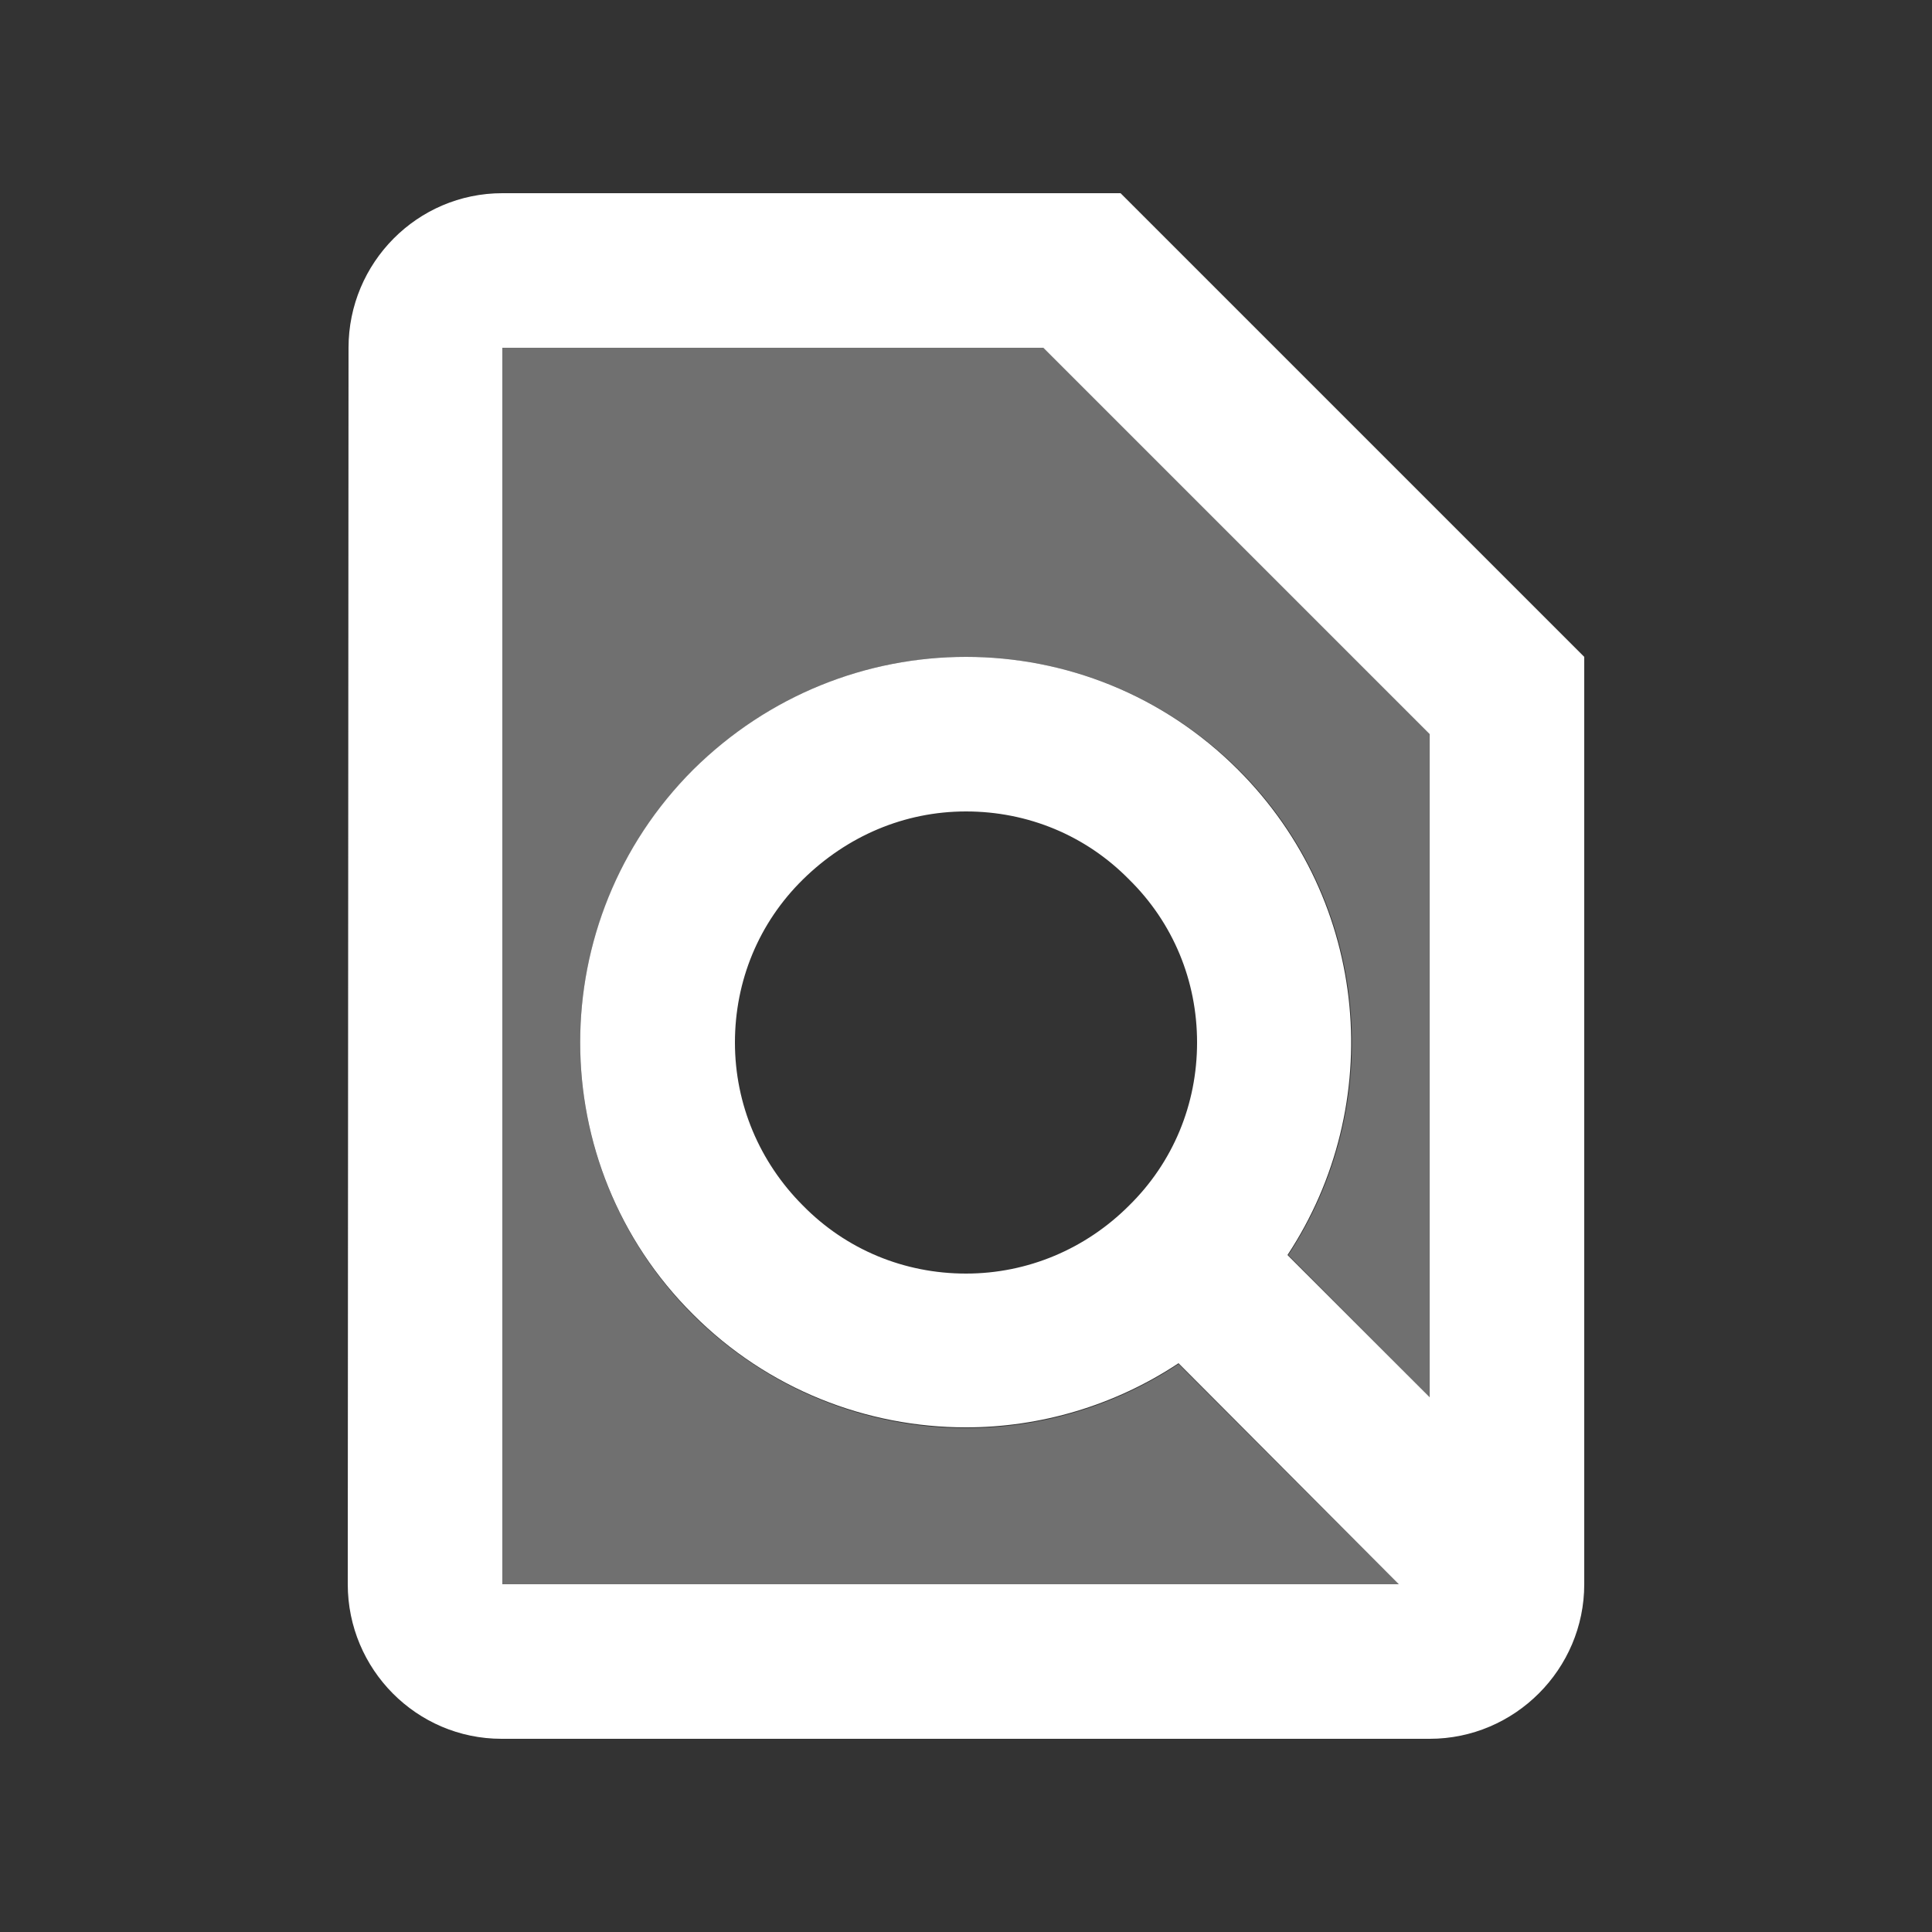 <svg width="25" height="25" viewBox="0 0 25 25" fill="none" xmlns="http://www.w3.org/2000/svg">
<rect x="0" y="0" width="25" height="25" fill="#333333" stroke="none"/>
<g clip-path="url(#clip0_19537_2599)">
<path opacity="0.3" d="M6.5 4.5V20.5H18.1L15.25 17.65C14.42 18.2 13.46 18.48 12.5 18.48C11.22 18.48 9.95 17.99 8.97 17.02C7.02 15.07 7.02 11.91 8.97 9.97C9.95 8.99 11.22 8.5 12.5 8.5C13.78 8.5 15.05 8.99 16.03 9.96C17.74 11.67 17.95 14.3 16.67 16.24L18.5 18.08V9.5L13.5 4.5H6.5Z" fill="white"/>
<path d="M14.5 2.5H6.5C5.4 2.5 4.51 3.4 4.51 4.5L4.5 20.5C4.5 21.6 5.39 22.5 6.49 22.5H18.5C19.6 22.5 20.5 21.6 20.5 20.5V8.5L14.5 2.5ZM18.5 18.08L16.66 16.24C17.94 14.3 17.73 11.67 16.02 9.96C15.05 8.99 13.78 8.5 12.5 8.5C11.22 8.5 9.95 8.99 8.97 9.96C7.02 11.91 7.02 15.07 8.97 17.01C9.94 17.98 11.22 18.47 12.5 18.47C13.46 18.47 14.42 18.19 15.25 17.64L18.1 20.5H6.5V4.5H13.5L18.5 9.5V18.08ZM15.49 13.49C15.49 14.29 15.18 15.04 14.61 15.6C14.05 16.16 13.3 16.48 12.5 16.48C11.7 16.48 10.95 16.17 10.39 15.6C9.83 15.04 9.51 14.29 9.51 13.49C9.51 12.69 9.82 11.94 10.39 11.38C10.96 10.82 11.7 10.5 12.5 10.5C13.3 10.5 14.05 10.81 14.61 11.38C15.18 11.94 15.49 12.69 15.49 13.49Z" fill="white"/>
</g>
<defs>
<clipPath id="clip0_19537_2599">
<rect width="24" height="24" fill="white" transform="translate(0.5 0.5)"/>
</clipPath>
</defs>
</svg>
